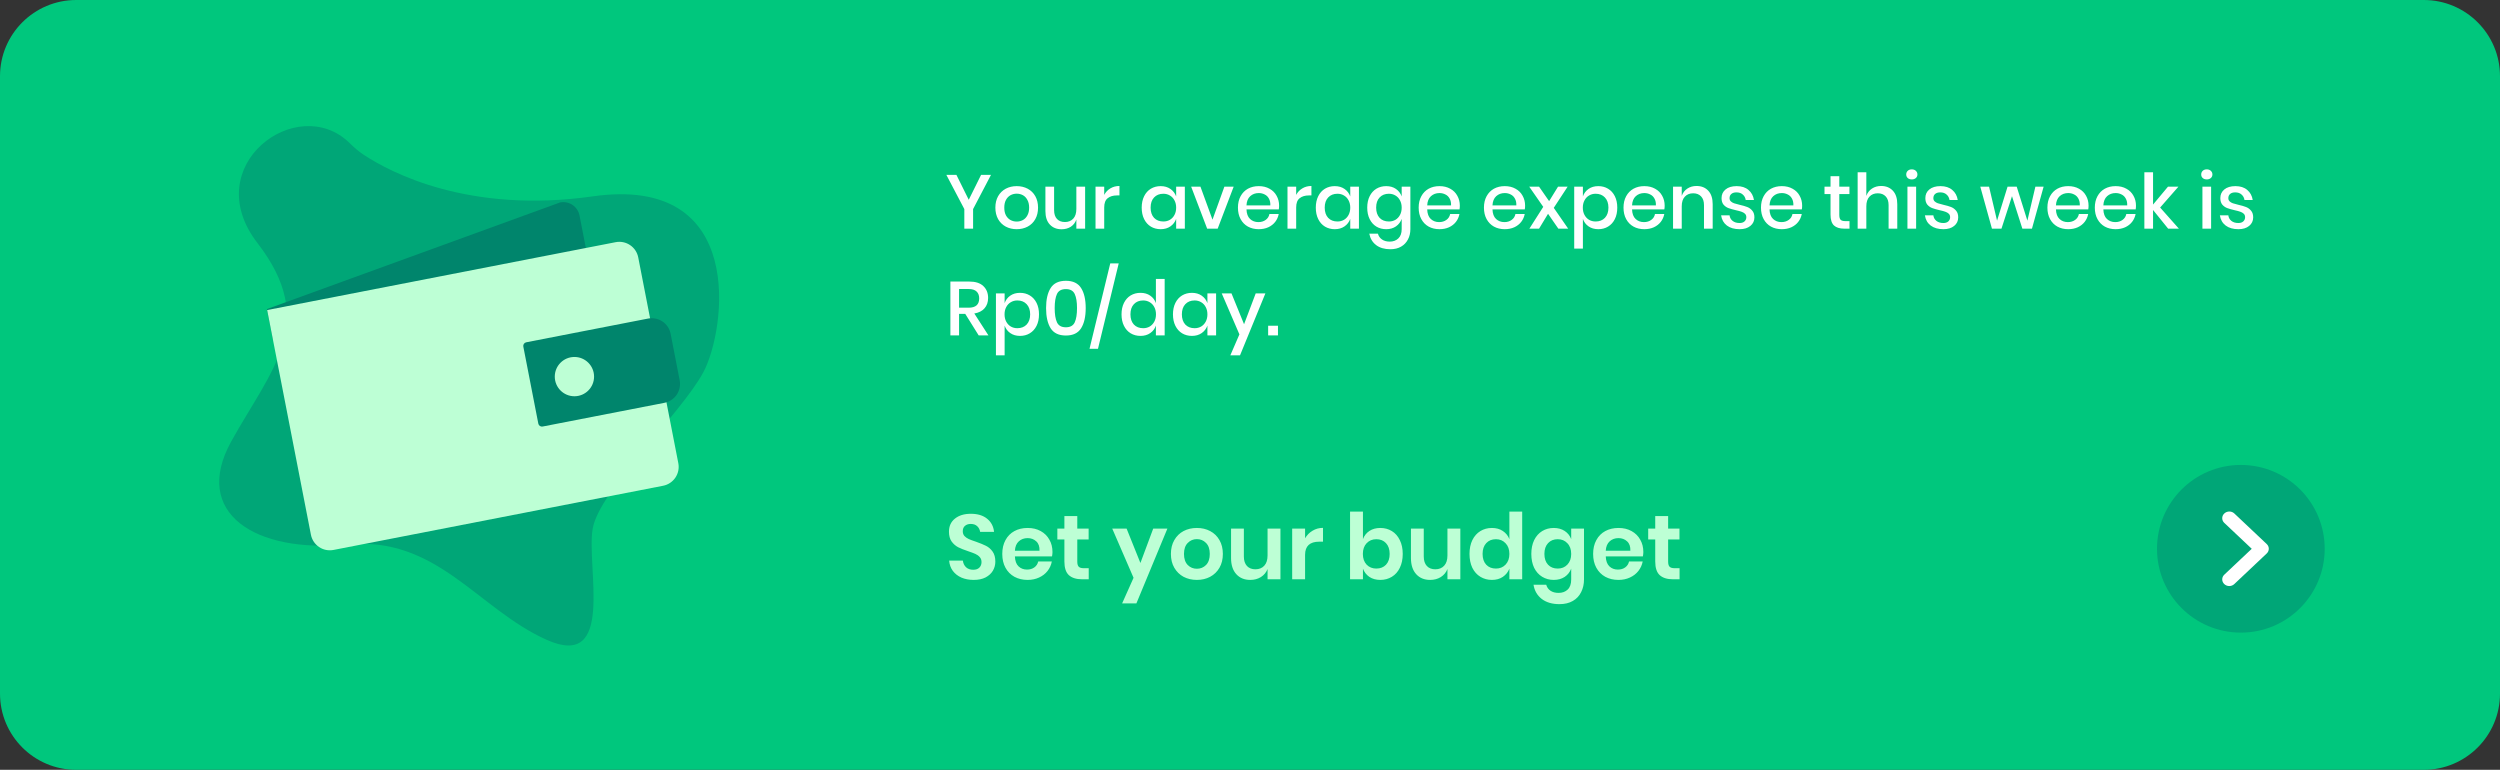 <svg width="328" height="101" viewBox="0 0 328 101" fill="none" xmlns="http://www.w3.org/2000/svg">
<rect x="0" y="0" width="328" height="101" fill="#333333" stroke="none"/>
<path d="M0 10C0 4.477 4.477 0 10 0H318C323.523 0 328 4.477 328 10V91C328 96.523 323.523 101 318 101H10C4.477 101 0 96.523 0 91V10Z" fill="#00C77D"/>
<path d="M130.02 22.94L127.67 27.43V30H126.52V27.43L124.16 22.94H125.48L127.1 26.21L128.72 22.94H130.02ZM133.392 24.42C133.925 24.42 134.405 24.533 134.832 24.76C135.258 24.987 135.592 25.313 135.832 25.74C136.072 26.167 136.192 26.667 136.192 27.24C136.192 27.82 136.072 28.323 135.832 28.75C135.592 29.177 135.258 29.503 134.832 29.73C134.405 29.957 133.925 30.07 133.392 30.07C132.858 30.07 132.378 29.957 131.952 29.73C131.532 29.503 131.198 29.177 130.952 28.75C130.712 28.317 130.592 27.813 130.592 27.24C130.592 26.667 130.712 26.167 130.952 25.74C131.198 25.313 131.532 24.987 131.952 24.76C132.378 24.533 132.858 24.42 133.392 24.42ZM133.392 25.41C133.098 25.41 132.828 25.477 132.582 25.61C132.335 25.743 132.135 25.95 131.982 26.23C131.835 26.503 131.762 26.84 131.762 27.24C131.762 27.647 131.835 27.987 131.982 28.26C132.135 28.533 132.335 28.737 132.582 28.87C132.828 29.003 133.098 29.07 133.392 29.07C133.685 29.07 133.955 29.003 134.202 28.87C134.448 28.737 134.645 28.533 134.792 28.26C134.945 27.987 135.022 27.647 135.022 27.24C135.022 26.84 134.945 26.503 134.792 26.23C134.645 25.95 134.448 25.743 134.202 25.61C133.955 25.477 133.685 25.41 133.392 25.41ZM142.368 24.49V30H141.218V28.8C141.078 29.207 140.834 29.523 140.488 29.75C140.141 29.97 139.738 30.08 139.278 30.08C138.638 30.08 138.124 29.873 137.738 29.46C137.351 29.047 137.158 28.457 137.158 27.69V24.49H138.298V27.57C138.298 28.07 138.424 28.457 138.678 28.73C138.931 28.997 139.278 29.13 139.718 29.13C140.171 29.13 140.534 28.983 140.808 28.69C141.081 28.397 141.218 27.97 141.218 27.41V24.49H142.368ZM144.873 25.57C145.06 25.21 145.326 24.927 145.673 24.72C146.02 24.507 146.42 24.4 146.873 24.4V25.64H146.533C146.033 25.64 145.63 25.763 145.323 26.01C145.023 26.25 144.873 26.65 144.873 27.21V30H143.733V24.49H144.873V25.57ZM152.281 24.42C152.781 24.42 153.208 24.543 153.561 24.79C153.914 25.037 154.164 25.363 154.311 25.77V24.49H155.451V30H154.311V28.72C154.164 29.127 153.914 29.453 153.561 29.7C153.208 29.947 152.781 30.07 152.281 30.07C151.801 30.07 151.371 29.957 150.991 29.73C150.618 29.503 150.324 29.177 150.111 28.75C149.898 28.323 149.791 27.82 149.791 27.24C149.791 26.667 149.898 26.167 150.111 25.74C150.324 25.313 150.618 24.987 150.991 24.76C151.371 24.533 151.801 24.42 152.281 24.42ZM152.631 25.42C152.124 25.42 151.718 25.583 151.411 25.91C151.111 26.23 150.961 26.673 150.961 27.24C150.961 27.807 151.111 28.253 151.411 28.58C151.718 28.9 152.124 29.06 152.631 29.06C152.951 29.06 153.238 28.987 153.491 28.84C153.744 28.687 153.944 28.473 154.091 28.2C154.238 27.927 154.311 27.607 154.311 27.24C154.311 26.88 154.238 26.563 154.091 26.29C153.944 26.01 153.744 25.797 153.491 25.65C153.238 25.497 152.951 25.42 152.631 25.42ZM159.079 28.82L160.639 24.49H161.859L159.759 30H158.379L156.279 24.49H157.499L159.079 28.82ZM167.818 26.98C167.818 27.167 167.804 27.33 167.778 27.47H163.538C163.558 28.037 163.714 28.457 164.008 28.73C164.301 29.003 164.664 29.14 165.098 29.14C165.478 29.14 165.798 29.043 166.058 28.85C166.324 28.657 166.488 28.4 166.548 28.08H167.768C167.694 28.467 167.541 28.81 167.308 29.11C167.074 29.41 166.771 29.647 166.398 29.82C166.024 29.987 165.608 30.07 165.148 30.07C164.614 30.07 164.141 29.957 163.728 29.73C163.321 29.503 163.001 29.177 162.768 28.75C162.534 28.323 162.418 27.82 162.418 27.24C162.418 26.667 162.534 26.167 162.768 25.74C163.001 25.313 163.321 24.987 163.728 24.76C164.141 24.533 164.614 24.42 165.148 24.42C165.688 24.42 166.158 24.533 166.558 24.76C166.964 24.98 167.274 25.287 167.488 25.68C167.708 26.067 167.818 26.5 167.818 26.98ZM166.668 26.95C166.681 26.59 166.618 26.29 166.478 26.05C166.344 25.803 166.158 25.623 165.918 25.51C165.684 25.39 165.428 25.33 165.148 25.33C164.701 25.33 164.328 25.467 164.028 25.74C163.728 26.013 163.564 26.417 163.538 26.95H166.668ZM170.059 25.57C170.245 25.21 170.512 24.927 170.859 24.72C171.205 24.507 171.605 24.4 172.059 24.4V25.64H171.719C171.219 25.64 170.815 25.763 170.509 26.01C170.209 26.25 170.059 26.65 170.059 27.21V30H168.919V24.49H170.059V25.57ZM175.123 24.42C175.623 24.42 176.049 24.543 176.403 24.79C176.756 25.037 177.006 25.363 177.153 25.77V24.49H178.293V30H177.153V28.72C177.006 29.127 176.756 29.453 176.403 29.7C176.049 29.947 175.623 30.07 175.123 30.07C174.643 30.07 174.213 29.957 173.833 29.73C173.459 29.503 173.166 29.177 172.953 28.75C172.739 28.323 172.633 27.82 172.633 27.24C172.633 26.667 172.739 26.167 172.953 25.74C173.166 25.313 173.459 24.987 173.833 24.76C174.213 24.533 174.643 24.42 175.123 24.42ZM175.473 25.42C174.966 25.42 174.559 25.583 174.253 25.91C173.953 26.23 173.803 26.673 173.803 27.24C173.803 27.807 173.953 28.253 174.253 28.58C174.559 28.9 174.966 29.06 175.473 29.06C175.793 29.06 176.079 28.987 176.333 28.84C176.586 28.687 176.786 28.473 176.933 28.2C177.079 27.927 177.153 27.607 177.153 27.24C177.153 26.88 177.079 26.563 176.933 26.29C176.786 26.01 176.586 25.797 176.333 25.65C176.079 25.497 175.793 25.42 175.473 25.42ZM181.871 24.42C182.371 24.42 182.797 24.543 183.151 24.79C183.504 25.037 183.754 25.363 183.901 25.77V24.49H185.041V30.06C185.041 30.573 184.934 31.027 184.721 31.42C184.514 31.82 184.214 32.133 183.821 32.36C183.427 32.587 182.961 32.7 182.421 32.7C181.647 32.7 181.021 32.517 180.541 32.15C180.067 31.783 179.771 31.287 179.651 30.66H180.781C180.874 30.987 181.054 31.24 181.321 31.42C181.587 31.607 181.927 31.7 182.341 31.7C182.794 31.7 183.167 31.56 183.461 31.28C183.754 31 183.901 30.593 183.901 30.06V28.72C183.754 29.127 183.504 29.453 183.151 29.7C182.797 29.947 182.371 30.07 181.871 30.07C181.391 30.07 180.961 29.957 180.581 29.73C180.207 29.503 179.914 29.177 179.701 28.75C179.487 28.323 179.381 27.82 179.381 27.24C179.381 26.667 179.487 26.167 179.701 25.74C179.914 25.313 180.207 24.987 180.581 24.76C180.961 24.533 181.391 24.42 181.871 24.42ZM182.221 25.42C181.714 25.42 181.307 25.583 181.001 25.91C180.701 26.23 180.551 26.673 180.551 27.24C180.551 27.807 180.701 28.253 181.001 28.58C181.307 28.9 181.714 29.06 182.221 29.06C182.541 29.06 182.827 28.987 183.081 28.84C183.334 28.687 183.534 28.473 183.681 28.2C183.827 27.927 183.901 27.607 183.901 27.24C183.901 26.88 183.827 26.563 183.681 26.29C183.534 26.01 183.334 25.797 183.081 25.65C182.827 25.497 182.541 25.42 182.221 25.42ZM191.529 26.98C191.529 27.167 191.515 27.33 191.489 27.47H187.249C187.269 28.037 187.425 28.457 187.719 28.73C188.012 29.003 188.375 29.14 188.809 29.14C189.189 29.14 189.509 29.043 189.769 28.85C190.035 28.657 190.199 28.4 190.259 28.08H191.479C191.405 28.467 191.252 28.81 191.019 29.11C190.785 29.41 190.482 29.647 190.109 29.82C189.735 29.987 189.319 30.07 188.859 30.07C188.325 30.07 187.852 29.957 187.439 29.73C187.032 29.503 186.712 29.177 186.479 28.75C186.245 28.323 186.129 27.82 186.129 27.24C186.129 26.667 186.245 26.167 186.479 25.74C186.712 25.313 187.032 24.987 187.439 24.76C187.852 24.533 188.325 24.42 188.859 24.42C189.399 24.42 189.869 24.533 190.269 24.76C190.675 24.98 190.985 25.287 191.199 25.68C191.419 26.067 191.529 26.5 191.529 26.98ZM190.379 26.95C190.392 26.59 190.329 26.29 190.189 26.05C190.055 25.803 189.869 25.623 189.629 25.51C189.395 25.39 189.139 25.33 188.859 25.33C188.412 25.33 188.039 25.467 187.739 25.74C187.439 26.013 187.275 26.417 187.249 26.95H190.379ZM200.093 26.98C200.093 27.167 200.08 27.33 200.053 27.47H195.813C195.833 28.037 195.99 28.457 196.283 28.73C196.577 29.003 196.94 29.14 197.373 29.14C197.753 29.14 198.073 29.043 198.333 28.85C198.6 28.657 198.763 28.4 198.823 28.08H200.043C199.97 28.467 199.817 28.81 199.583 29.11C199.35 29.41 199.047 29.647 198.673 29.82C198.3 29.987 197.883 30.07 197.423 30.07C196.89 30.07 196.417 29.957 196.003 29.73C195.597 29.503 195.277 29.177 195.043 28.75C194.81 28.323 194.693 27.82 194.693 27.24C194.693 26.667 194.81 26.167 195.043 25.74C195.277 25.313 195.597 24.987 196.003 24.76C196.417 24.533 196.89 24.42 197.423 24.42C197.963 24.42 198.433 24.533 198.833 24.76C199.24 24.98 199.55 25.287 199.763 25.68C199.983 26.067 200.093 26.5 200.093 26.98ZM198.943 26.95C198.957 26.59 198.893 26.29 198.753 26.05C198.62 25.803 198.433 25.623 198.193 25.51C197.96 25.39 197.703 25.33 197.423 25.33C196.977 25.33 196.603 25.467 196.303 25.74C196.003 26.013 195.84 26.417 195.813 26.95H198.943ZM204.454 30L203.104 28.05L201.924 30H200.654L202.474 27.14L200.634 24.49H201.924L203.244 26.39L204.414 24.49H205.674L203.854 27.27L205.744 30H204.454ZM209.696 24.42C210.176 24.42 210.602 24.533 210.976 24.76C211.356 24.987 211.652 25.313 211.866 25.74C212.079 26.167 212.186 26.667 212.186 27.24C212.186 27.82 212.079 28.323 211.866 28.75C211.652 29.177 211.356 29.503 210.976 29.73C210.602 29.957 210.176 30.07 209.696 30.07C209.196 30.07 208.769 29.947 208.416 29.7C208.062 29.453 207.816 29.127 207.676 28.72V32.62H206.536V24.49H207.676V25.77C207.816 25.363 208.062 25.037 208.416 24.79C208.769 24.543 209.196 24.42 209.696 24.42ZM209.346 25.42C209.026 25.42 208.739 25.497 208.486 25.65C208.232 25.797 208.032 26.01 207.886 26.29C207.739 26.563 207.666 26.88 207.666 27.24C207.666 27.607 207.739 27.927 207.886 28.2C208.032 28.473 208.232 28.687 208.486 28.84C208.739 28.987 209.026 29.06 209.346 29.06C209.852 29.06 210.259 28.9 210.566 28.58C210.872 28.253 211.026 27.807 211.026 27.24C211.026 26.68 210.872 26.237 210.566 25.91C210.259 25.583 209.852 25.42 209.346 25.42ZM218.404 26.98C218.404 27.167 218.39 27.33 218.364 27.47H214.124C214.144 28.037 214.3 28.457 214.594 28.73C214.887 29.003 215.25 29.14 215.684 29.14C216.064 29.14 216.384 29.043 216.644 28.85C216.91 28.657 217.074 28.4 217.134 28.08H218.354C218.28 28.467 218.127 28.81 217.894 29.11C217.66 29.41 217.357 29.647 216.984 29.82C216.61 29.987 216.194 30.07 215.734 30.07C215.2 30.07 214.727 29.957 214.314 29.73C213.907 29.503 213.587 29.177 213.354 28.75C213.12 28.323 213.004 27.82 213.004 27.24C213.004 26.667 213.12 26.167 213.354 25.74C213.587 25.313 213.907 24.987 214.314 24.76C214.727 24.533 215.2 24.42 215.734 24.42C216.274 24.42 216.744 24.533 217.144 24.76C217.55 24.98 217.86 25.287 218.074 25.68C218.294 26.067 218.404 26.5 218.404 26.98ZM217.254 26.95C217.267 26.59 217.204 26.29 217.064 26.05C216.93 25.803 216.744 25.623 216.504 25.51C216.27 25.39 216.014 25.33 215.734 25.33C215.287 25.33 214.914 25.467 214.614 25.74C214.314 26.013 214.15 26.417 214.124 26.95H217.254ZM222.584 24.4C223.224 24.4 223.738 24.607 224.124 25.02C224.511 25.433 224.704 26.023 224.704 26.79V30H223.564V26.91C223.564 26.417 223.438 26.037 223.184 25.77C222.931 25.497 222.584 25.36 222.144 25.36C221.691 25.36 221.328 25.507 221.054 25.8C220.781 26.087 220.644 26.51 220.644 27.07V30H219.504V24.49H220.644V25.7C220.791 25.287 221.038 24.967 221.384 24.74C221.731 24.513 222.131 24.4 222.584 24.4ZM227.848 24.42C228.494 24.42 229.011 24.587 229.398 24.92C229.791 25.247 230.031 25.687 230.118 26.24H229.038C228.991 25.94 228.861 25.7 228.648 25.52C228.441 25.333 228.164 25.24 227.818 25.24C227.531 25.24 227.308 25.31 227.148 25.45C226.994 25.583 226.918 25.767 226.918 26C226.918 26.173 226.974 26.313 227.088 26.42C227.201 26.527 227.341 26.61 227.508 26.67C227.681 26.73 227.924 26.797 228.238 26.87C228.651 26.963 228.984 27.06 229.238 27.16C229.498 27.26 229.718 27.42 229.898 27.64C230.084 27.853 230.178 28.147 230.178 28.52C230.178 28.98 230.001 29.353 229.648 29.64C229.301 29.927 228.831 30.07 228.238 30.07C227.551 30.07 226.994 29.91 226.568 29.59C226.148 29.27 225.894 28.823 225.808 28.25H226.918C226.951 28.55 227.084 28.793 227.318 28.98C227.551 29.167 227.858 29.26 228.238 29.26C228.511 29.26 228.724 29.19 228.878 29.05C229.038 28.903 229.118 28.72 229.118 28.5C229.118 28.307 229.058 28.153 228.938 28.04C228.818 27.927 228.668 27.84 228.488 27.78C228.308 27.713 228.061 27.647 227.748 27.58C227.348 27.487 227.021 27.393 226.768 27.3C226.521 27.207 226.308 27.057 226.128 26.85C225.954 26.637 225.868 26.35 225.868 25.99C225.868 25.523 226.041 25.147 226.388 24.86C226.741 24.567 227.228 24.42 227.848 24.42ZM236.441 26.98C236.441 27.167 236.428 27.33 236.401 27.47H232.161C232.181 28.037 232.338 28.457 232.631 28.73C232.924 29.003 233.288 29.14 233.721 29.14C234.101 29.14 234.421 29.043 234.681 28.85C234.948 28.657 235.111 28.4 235.171 28.08H236.391C236.318 28.467 236.164 28.81 235.931 29.11C235.698 29.41 235.394 29.647 235.021 29.82C234.648 29.987 234.231 30.07 233.771 30.07C233.238 30.07 232.764 29.957 232.351 29.73C231.944 29.503 231.624 29.177 231.391 28.75C231.158 28.323 231.041 27.82 231.041 27.24C231.041 26.667 231.158 26.167 231.391 25.74C231.624 25.313 231.944 24.987 232.351 24.76C232.764 24.533 233.238 24.42 233.771 24.42C234.311 24.42 234.781 24.533 235.181 24.76C235.588 24.98 235.898 25.287 236.111 25.68C236.331 26.067 236.441 26.5 236.441 26.98ZM235.291 26.95C235.304 26.59 235.241 26.29 235.101 26.05C234.968 25.803 234.781 25.623 234.541 25.51C234.308 25.39 234.051 25.33 233.771 25.33C233.324 25.33 232.951 25.467 232.651 25.74C232.351 26.013 232.188 26.417 232.161 26.95H235.291ZM242.655 29.01V30H241.955C241.369 30 240.922 29.86 240.615 29.58C240.315 29.293 240.165 28.82 240.165 28.16V25.46H239.375V24.49H240.165V23.12H241.315V24.49H242.645V25.46H241.315V28.18C241.315 28.493 241.372 28.71 241.485 28.83C241.605 28.95 241.812 29.01 242.105 29.01H242.655ZM246.803 24.4C247.443 24.4 247.957 24.607 248.343 25.02C248.73 25.433 248.923 26.023 248.923 26.79V30H247.783V26.91C247.783 26.417 247.657 26.037 247.403 25.77C247.15 25.497 246.803 25.36 246.363 25.36C245.91 25.36 245.547 25.507 245.273 25.8C245 26.087 244.863 26.51 244.863 27.07V30H243.723V22.6H244.863V25.7C245.01 25.287 245.257 24.967 245.603 24.74C245.95 24.513 246.35 24.4 246.803 24.4ZM250.096 22.89C250.096 22.697 250.163 22.537 250.296 22.41C250.43 22.283 250.606 22.22 250.826 22.22C251.046 22.22 251.223 22.283 251.356 22.41C251.496 22.537 251.566 22.697 251.566 22.89C251.566 23.083 251.496 23.24 251.356 23.36C251.223 23.48 251.046 23.54 250.826 23.54C250.606 23.54 250.43 23.48 250.296 23.36C250.163 23.24 250.096 23.083 250.096 22.89ZM251.396 24.49V30H250.256V24.49H251.396ZM254.586 24.42C255.233 24.42 255.749 24.587 256.136 24.92C256.529 25.247 256.769 25.687 256.856 26.24H255.776C255.729 25.94 255.599 25.7 255.386 25.52C255.179 25.333 254.903 25.24 254.556 25.24C254.269 25.24 254.046 25.31 253.886 25.45C253.733 25.583 253.656 25.767 253.656 26C253.656 26.173 253.713 26.313 253.826 26.42C253.939 26.527 254.079 26.61 254.246 26.67C254.419 26.73 254.663 26.797 254.976 26.87C255.389 26.963 255.723 27.06 255.976 27.16C256.236 27.26 256.456 27.42 256.636 27.64C256.823 27.853 256.916 28.147 256.916 28.52C256.916 28.98 256.739 29.353 256.386 29.64C256.039 29.927 255.569 30.07 254.976 30.07C254.289 30.07 253.733 29.91 253.306 29.59C252.886 29.27 252.633 28.823 252.546 28.25H253.656C253.689 28.55 253.823 28.793 254.056 28.98C254.289 29.167 254.596 29.26 254.976 29.26C255.249 29.26 255.463 29.19 255.616 29.05C255.776 28.903 255.856 28.72 255.856 28.5C255.856 28.307 255.796 28.153 255.676 28.04C255.556 27.927 255.406 27.84 255.226 27.78C255.046 27.713 254.799 27.647 254.486 27.58C254.086 27.487 253.759 27.393 253.506 27.3C253.259 27.207 253.046 27.057 252.866 26.85C252.693 26.637 252.606 26.35 252.606 25.99C252.606 25.523 252.779 25.147 253.126 24.86C253.479 24.567 253.966 24.42 254.586 24.42ZM268.123 24.49L266.593 30H265.333L263.973 25.74L262.593 30H261.343L259.813 24.49H260.963L262.013 28.95L263.393 24.49H264.593L265.993 28.95L267.043 24.49H268.123ZM274.019 26.98C274.019 27.167 274.006 27.33 273.979 27.47H269.739C269.759 28.037 269.916 28.457 270.209 28.73C270.502 29.003 270.866 29.14 271.299 29.14C271.679 29.14 271.999 29.043 272.259 28.85C272.526 28.657 272.689 28.4 272.749 28.08H273.969C273.896 28.467 273.742 28.81 273.509 29.11C273.276 29.41 272.972 29.647 272.599 29.82C272.226 29.987 271.809 30.07 271.349 30.07C270.816 30.07 270.342 29.957 269.929 29.73C269.522 29.503 269.202 29.177 268.969 28.75C268.736 28.323 268.619 27.82 268.619 27.24C268.619 26.667 268.736 26.167 268.969 25.74C269.202 25.313 269.522 24.987 269.929 24.76C270.342 24.533 270.816 24.42 271.349 24.42C271.889 24.42 272.359 24.533 272.759 24.76C273.166 24.98 273.476 25.287 273.689 25.68C273.909 26.067 274.019 26.5 274.019 26.98ZM272.869 26.95C272.882 26.59 272.819 26.29 272.679 26.05C272.546 25.803 272.359 25.623 272.119 25.51C271.886 25.39 271.629 25.33 271.349 25.33C270.902 25.33 270.529 25.467 270.229 25.74C269.929 26.013 269.766 26.417 269.739 26.95H272.869ZM280.24 26.98C280.24 27.167 280.226 27.33 280.2 27.47H275.96C275.98 28.037 276.136 28.457 276.43 28.73C276.723 29.003 277.086 29.14 277.52 29.14C277.9 29.14 278.22 29.043 278.48 28.85C278.746 28.657 278.91 28.4 278.97 28.08H280.19C280.116 28.467 279.963 28.81 279.73 29.11C279.496 29.41 279.193 29.647 278.82 29.82C278.446 29.987 278.03 30.07 277.57 30.07C277.036 30.07 276.563 29.957 276.15 29.73C275.743 29.503 275.423 29.177 275.19 28.75C274.956 28.323 274.84 27.82 274.84 27.24C274.84 26.667 274.956 26.167 275.19 25.74C275.423 25.313 275.743 24.987 276.15 24.76C276.563 24.533 277.036 24.42 277.57 24.42C278.11 24.42 278.58 24.533 278.98 24.76C279.386 24.98 279.696 25.287 279.91 25.68C280.13 26.067 280.24 26.5 280.24 26.98ZM279.09 26.95C279.103 26.59 279.04 26.29 278.9 26.05C278.766 25.803 278.58 25.623 278.34 25.51C278.106 25.39 277.85 25.33 277.57 25.33C277.123 25.33 276.75 25.467 276.45 25.74C276.15 26.013 275.986 26.417 275.96 26.95H279.09ZM284.46 30L282.48 27.55V30H281.34V22.6H282.48V26.84L284.44 24.49H285.81L283.41 27.23L285.87 30H284.46ZM288.798 22.89C288.798 22.697 288.864 22.537 288.998 22.41C289.131 22.283 289.308 22.22 289.528 22.22C289.748 22.22 289.924 22.283 290.058 22.41C290.198 22.537 290.268 22.697 290.268 22.89C290.268 23.083 290.198 23.24 290.058 23.36C289.924 23.48 289.748 23.54 289.528 23.54C289.308 23.54 289.131 23.48 288.998 23.36C288.864 23.24 288.798 23.083 288.798 22.89ZM290.098 24.49V30H288.958V24.49H290.098ZM293.287 24.42C293.934 24.42 294.45 24.587 294.837 24.92C295.23 25.247 295.47 25.687 295.557 26.24H294.477C294.43 25.94 294.3 25.7 294.087 25.52C293.88 25.333 293.604 25.24 293.257 25.24C292.97 25.24 292.747 25.31 292.587 25.45C292.434 25.583 292.357 25.767 292.357 26C292.357 26.173 292.414 26.313 292.527 26.42C292.64 26.527 292.78 26.61 292.947 26.67C293.12 26.73 293.364 26.797 293.677 26.87C294.09 26.963 294.424 27.06 294.677 27.16C294.937 27.26 295.157 27.42 295.337 27.64C295.524 27.853 295.617 28.147 295.617 28.52C295.617 28.98 295.44 29.353 295.087 29.64C294.74 29.927 294.27 30.07 293.677 30.07C292.99 30.07 292.434 29.91 292.007 29.59C291.587 29.27 291.334 28.823 291.247 28.25H292.357C292.39 28.55 292.524 28.793 292.757 28.98C292.99 29.167 293.297 29.26 293.677 29.26C293.95 29.26 294.164 29.19 294.317 29.05C294.477 28.903 294.557 28.72 294.557 28.5C294.557 28.307 294.497 28.153 294.377 28.04C294.257 27.927 294.107 27.84 293.927 27.78C293.747 27.713 293.5 27.647 293.187 27.58C292.787 27.487 292.46 27.393 292.207 27.3C291.96 27.207 291.747 27.057 291.567 26.85C291.394 26.637 291.307 26.35 291.307 25.99C291.307 25.523 291.48 25.147 291.827 24.86C292.18 24.567 292.667 24.42 293.287 24.42ZM128.4 44L126.64 41.18H125.83V44H124.69V36.94H127.18C127.987 36.94 128.597 37.137 129.01 37.53C129.43 37.923 129.64 38.443 129.64 39.09C129.64 39.643 129.483 40.097 129.17 40.45C128.863 40.803 128.417 41.03 127.83 41.13L129.68 44H128.4ZM125.83 40.37H127.09C128.01 40.37 128.47 39.963 128.47 39.15C128.47 38.763 128.357 38.463 128.13 38.25C127.91 38.03 127.563 37.92 127.09 37.92H125.83V40.37ZM133.827 38.42C134.307 38.42 134.733 38.533 135.107 38.76C135.487 38.987 135.783 39.313 135.997 39.74C136.21 40.167 136.317 40.667 136.317 41.24C136.317 41.82 136.21 42.323 135.997 42.75C135.783 43.177 135.487 43.503 135.107 43.73C134.733 43.957 134.307 44.07 133.827 44.07C133.327 44.07 132.9 43.947 132.547 43.7C132.193 43.453 131.947 43.127 131.807 42.72V46.62H130.667V38.49H131.807V39.77C131.947 39.363 132.193 39.037 132.547 38.79C132.9 38.543 133.327 38.42 133.827 38.42ZM133.477 39.42C133.157 39.42 132.87 39.497 132.617 39.65C132.363 39.797 132.163 40.01 132.017 40.29C131.87 40.563 131.797 40.88 131.797 41.24C131.797 41.607 131.87 41.927 132.017 42.2C132.163 42.473 132.363 42.687 132.617 42.84C132.87 42.987 133.157 43.06 133.477 43.06C133.983 43.06 134.39 42.9 134.697 42.58C135.003 42.253 135.157 41.807 135.157 41.24C135.157 40.68 135.003 40.237 134.697 39.91C134.39 39.583 133.983 39.42 133.477 39.42ZM137.245 40.42C137.245 41.547 137.445 42.43 137.845 43.07C138.245 43.703 138.911 44.02 139.845 44.02C140.778 44.02 141.445 43.7 141.845 43.06C142.245 42.42 142.445 41.54 142.445 40.42C142.445 39.307 142.245 38.433 141.845 37.8C141.445 37.16 140.778 36.84 139.845 36.84C138.911 36.84 138.245 37.157 137.845 37.79C137.445 38.423 137.245 39.3 137.245 40.42ZM141.305 40.42C141.305 41.233 141.205 41.857 141.005 42.29C140.805 42.723 140.418 42.94 139.845 42.94C139.265 42.94 138.875 42.723 138.675 42.29C138.475 41.857 138.375 41.233 138.375 40.42C138.375 39.613 138.475 38.997 138.675 38.57C138.875 38.143 139.265 37.93 139.845 37.93C140.418 37.93 140.805 38.147 141.005 38.58C141.205 39.007 141.305 39.62 141.305 40.42ZM146.775 34.56L144.055 45.76H142.945L145.665 34.56H146.775ZM149.634 38.42C150.134 38.42 150.561 38.543 150.914 38.79C151.268 39.037 151.514 39.363 151.654 39.77V36.6H152.804V44H151.654V42.72C151.514 43.127 151.268 43.453 150.914 43.7C150.561 43.947 150.134 44.07 149.634 44.07C149.154 44.07 148.724 43.957 148.344 43.73C147.971 43.503 147.678 43.177 147.464 42.75C147.251 42.323 147.144 41.82 147.144 41.24C147.144 40.667 147.251 40.167 147.464 39.74C147.678 39.313 147.971 38.987 148.344 38.76C148.724 38.533 149.154 38.42 149.634 38.42ZM149.984 39.42C149.478 39.42 149.071 39.583 148.764 39.91C148.464 40.23 148.314 40.673 148.314 41.24C148.314 41.807 148.464 42.253 148.764 42.58C149.071 42.9 149.478 43.06 149.984 43.06C150.304 43.06 150.591 42.987 150.844 42.84C151.098 42.687 151.298 42.473 151.444 42.2C151.591 41.927 151.664 41.607 151.664 41.24C151.664 40.88 151.591 40.563 151.444 40.29C151.298 40.01 151.098 39.797 150.844 39.65C150.591 39.497 150.304 39.42 149.984 39.42ZM156.382 38.42C156.882 38.42 157.309 38.543 157.662 38.79C158.016 39.037 158.266 39.363 158.412 39.77V38.49H159.552V44H158.412V42.72C158.266 43.127 158.016 43.453 157.662 43.7C157.309 43.947 156.882 44.07 156.382 44.07C155.902 44.07 155.472 43.957 155.092 43.73C154.719 43.503 154.426 43.177 154.212 42.75C153.999 42.323 153.892 41.82 153.892 41.24C153.892 40.667 153.999 40.167 154.212 39.74C154.426 39.313 154.719 38.987 155.092 38.76C155.472 38.533 155.902 38.42 156.382 38.42ZM156.732 39.42C156.226 39.42 155.819 39.583 155.512 39.91C155.212 40.23 155.062 40.673 155.062 41.24C155.062 41.807 155.212 42.253 155.512 42.58C155.819 42.9 156.226 43.06 156.732 43.06C157.052 43.06 157.339 42.987 157.592 42.84C157.846 42.687 158.046 42.473 158.192 42.2C158.339 41.927 158.412 41.607 158.412 41.24C158.412 40.88 158.339 40.563 158.192 40.29C158.046 40.01 157.846 39.797 157.592 39.65C157.339 39.497 157.052 39.42 156.732 39.42ZM161.57 38.49L163.22 42.54L164.75 38.49H166.02L162.69 46.62H161.42L162.61 43.87L160.29 38.49H161.57ZM167.67 42.74V44H166.38V42.74H167.67Z" fill="white"/>
<path d="M130.588 73.684C130.588 74.116 130.48 74.516 130.264 74.884C130.048 75.244 129.728 75.536 129.304 75.76C128.88 75.976 128.364 76.084 127.756 76.084C127.156 76.084 126.62 75.984 126.148 75.784C125.676 75.576 125.296 75.28 125.008 74.896C124.728 74.512 124.568 74.064 124.528 73.552H126.328C126.368 73.896 126.504 74.184 126.736 74.416C126.976 74.64 127.292 74.752 127.684 74.752C128.036 74.752 128.304 74.66 128.488 74.476C128.68 74.284 128.776 74.04 128.776 73.744C128.776 73.48 128.7 73.264 128.548 73.096C128.396 72.92 128.204 72.78 127.972 72.676C127.74 72.572 127.42 72.452 127.012 72.316C126.484 72.14 126.052 71.968 125.716 71.8C125.38 71.624 125.092 71.372 124.852 71.044C124.62 70.716 124.504 70.288 124.504 69.76C124.504 69.032 124.764 68.46 125.284 68.044C125.812 67.62 126.508 67.408 127.372 67.408C128.268 67.408 128.98 67.624 129.508 68.056C130.044 68.488 130.348 69.064 130.42 69.784H128.596C128.548 69.48 128.42 69.232 128.212 69.04C128.004 68.84 127.72 68.74 127.36 68.74C127.048 68.74 126.796 68.824 126.604 68.992C126.412 69.152 126.316 69.388 126.316 69.7C126.316 69.948 126.388 70.156 126.532 70.324C126.684 70.484 126.872 70.616 127.096 70.72C127.328 70.824 127.64 70.94 128.032 71.068C128.576 71.26 129.016 71.44 129.352 71.608C129.696 71.776 129.988 72.028 130.228 72.364C130.468 72.7 130.588 73.14 130.588 73.684ZM138.086 72.424C138.086 72.592 138.066 72.784 138.026 73H133.154C133.178 73.592 133.338 74.028 133.634 74.308C133.93 74.588 134.298 74.728 134.738 74.728C135.13 74.728 135.454 74.632 135.71 74.44C135.974 74.248 136.142 73.988 136.214 73.66H138.002C137.914 74.124 137.726 74.54 137.438 74.908C137.15 75.276 136.778 75.564 136.322 75.772C135.874 75.98 135.374 76.084 134.822 76.084C134.174 76.084 133.598 75.948 133.094 75.676C132.59 75.396 132.198 75 131.918 74.488C131.638 73.976 131.498 73.372 131.498 72.676C131.498 71.98 131.638 71.376 131.918 70.864C132.198 70.344 132.59 69.948 133.094 69.676C133.598 69.404 134.174 69.268 134.822 69.268C135.478 69.268 136.05 69.404 136.538 69.676C137.034 69.948 137.414 70.324 137.678 70.804C137.95 71.276 138.086 71.816 138.086 72.424ZM136.382 72.256C136.406 71.712 136.262 71.3 135.95 71.02C135.646 70.74 135.27 70.6 134.822 70.6C134.366 70.6 133.982 70.74 133.67 71.02C133.358 71.3 133.186 71.712 133.154 72.256H136.382ZM142.84 74.548V76H141.952C141.208 76 140.636 75.82 140.236 75.46C139.844 75.1 139.648 74.5 139.648 73.66V70.78H138.724V69.352H139.648V67.708H141.34V69.352H142.828V70.78H141.34V73.684C141.34 74.004 141.404 74.228 141.532 74.356C141.66 74.484 141.876 74.548 142.18 74.548H142.84ZM147.81 69.352L149.622 73.864L151.302 69.352H153.162L149.094 79.168H147.222L148.722 75.808L145.926 69.352H147.81ZM157.031 69.268C157.679 69.268 158.259 69.404 158.771 69.676C159.291 69.948 159.699 70.344 159.995 70.864C160.291 71.376 160.439 71.98 160.439 72.676C160.439 73.372 160.291 73.976 159.995 74.488C159.699 75 159.291 75.396 158.771 75.676C158.259 75.948 157.679 76.084 157.031 76.084C156.383 76.084 155.799 75.948 155.279 75.676C154.767 75.396 154.363 75 154.067 74.488C153.771 73.976 153.623 73.372 153.623 72.676C153.623 71.98 153.771 71.376 154.067 70.864C154.363 70.344 154.767 69.948 155.279 69.676C155.799 69.404 156.383 69.268 157.031 69.268ZM157.031 70.732C156.559 70.732 156.159 70.9 155.831 71.236C155.503 71.564 155.339 72.044 155.339 72.676C155.339 73.308 155.503 73.792 155.831 74.128C156.159 74.456 156.559 74.62 157.031 74.62C157.503 74.62 157.903 74.456 158.231 74.128C158.559 73.792 158.723 73.308 158.723 72.676C158.723 72.044 158.559 71.564 158.231 71.236C157.903 70.9 157.503 70.732 157.031 70.732ZM167.995 69.352V76H166.303V74.656C166.127 75.104 165.835 75.456 165.427 75.712C165.027 75.96 164.563 76.084 164.035 76.084C163.267 76.084 162.655 75.832 162.199 75.328C161.743 74.824 161.515 74.12 161.515 73.216V69.352H163.195V73.024C163.195 73.552 163.331 73.964 163.603 74.26C163.875 74.548 164.243 74.692 164.707 74.692C165.195 74.692 165.583 74.536 165.871 74.224C166.159 73.912 166.303 73.464 166.303 72.88V69.352H167.995ZM171.226 70.624C171.474 70.2 171.802 69.868 172.21 69.628C172.618 69.38 173.074 69.256 173.578 69.256V71.068H173.086C171.846 71.068 171.226 71.644 171.226 72.796V76H169.534V69.352H171.226V70.624ZM181.099 69.268C181.659 69.268 182.163 69.404 182.611 69.676C183.059 69.948 183.407 70.344 183.655 70.864C183.911 71.376 184.039 71.98 184.039 72.676C184.039 73.372 183.911 73.98 183.655 74.5C183.407 75.012 183.059 75.404 182.611 75.676C182.163 75.948 181.659 76.084 181.099 76.084C180.539 76.084 180.059 75.952 179.659 75.688C179.267 75.416 178.987 75.056 178.819 74.608V76H177.127V67.12H178.819V70.732C178.987 70.284 179.267 69.928 179.659 69.664C180.059 69.4 180.539 69.268 181.099 69.268ZM180.571 70.744C180.059 70.744 179.635 70.92 179.299 71.272C178.971 71.616 178.807 72.084 178.807 72.676C178.807 73.26 178.971 73.728 179.299 74.08C179.635 74.424 180.059 74.596 180.571 74.596C181.099 74.596 181.523 74.428 181.843 74.092C182.163 73.748 182.323 73.276 182.323 72.676C182.323 72.076 182.163 71.604 181.843 71.26C181.523 70.916 181.099 70.744 180.571 70.744ZM191.597 69.352V76H189.905V74.656C189.729 75.104 189.437 75.456 189.029 75.712C188.629 75.96 188.165 76.084 187.637 76.084C186.869 76.084 186.257 75.832 185.801 75.328C185.345 74.824 185.117 74.12 185.117 73.216V69.352H186.797V73.024C186.797 73.552 186.933 73.964 187.205 74.26C187.477 74.548 187.845 74.692 188.309 74.692C188.797 74.692 189.185 74.536 189.473 74.224C189.761 73.912 189.905 73.464 189.905 72.88V69.352H191.597ZM195.739 69.268C196.299 69.268 196.775 69.4 197.167 69.664C197.567 69.928 197.855 70.284 198.031 70.732V67.12H199.711V76H198.031V74.608C197.855 75.056 197.567 75.416 197.167 75.688C196.775 75.952 196.299 76.084 195.739 76.084C195.179 76.084 194.675 75.948 194.227 75.676C193.779 75.404 193.427 75.012 193.171 74.5C192.923 73.98 192.799 73.372 192.799 72.676C192.799 71.98 192.923 71.376 193.171 70.864C193.427 70.344 193.779 69.948 194.227 69.676C194.675 69.404 195.179 69.268 195.739 69.268ZM196.267 70.744C195.739 70.744 195.315 70.916 194.995 71.26C194.675 71.604 194.515 72.076 194.515 72.676C194.515 73.276 194.675 73.748 194.995 74.092C195.315 74.428 195.739 74.596 196.267 74.596C196.779 74.596 197.199 74.424 197.527 74.08C197.863 73.728 198.031 73.26 198.031 72.676C198.031 72.084 197.863 71.616 197.527 71.272C197.199 70.92 196.779 70.744 196.267 70.744ZM203.849 69.268C204.409 69.268 204.889 69.4 205.289 69.664C205.689 69.928 205.973 70.284 206.141 70.732V69.352H207.821V76.024C207.821 76.64 207.697 77.192 207.449 77.68C207.209 78.176 206.845 78.564 206.357 78.844C205.877 79.124 205.293 79.264 204.605 79.264C203.645 79.264 202.869 79.036 202.277 78.58C201.685 78.124 201.325 77.504 201.197 76.72H202.865C202.961 77.056 203.145 77.316 203.417 77.5C203.697 77.692 204.053 77.788 204.485 77.788C204.981 77.788 205.381 77.64 205.685 77.344C205.989 77.056 206.141 76.616 206.141 76.024V74.608C205.973 75.056 205.689 75.416 205.289 75.688C204.889 75.952 204.409 76.084 203.849 76.084C203.289 76.084 202.785 75.948 202.337 75.676C201.889 75.404 201.537 75.012 201.281 74.5C201.033 73.98 200.909 73.372 200.909 72.676C200.909 71.98 201.033 71.376 201.281 70.864C201.537 70.344 201.889 69.948 202.337 69.676C202.785 69.404 203.289 69.268 203.849 69.268ZM204.377 70.744C203.849 70.744 203.425 70.916 203.105 71.26C202.785 71.604 202.625 72.076 202.625 72.676C202.625 73.276 202.785 73.748 203.105 74.092C203.425 74.428 203.849 74.596 204.377 74.596C204.889 74.596 205.309 74.424 205.637 74.08C205.973 73.728 206.141 73.26 206.141 72.676C206.141 72.084 205.973 71.616 205.637 71.272C205.309 70.92 204.889 70.744 204.377 70.744ZM215.606 72.424C215.606 72.592 215.586 72.784 215.546 73H210.674C210.698 73.592 210.858 74.028 211.154 74.308C211.45 74.588 211.818 74.728 212.258 74.728C212.65 74.728 212.974 74.632 213.23 74.44C213.494 74.248 213.662 73.988 213.734 73.66H215.522C215.434 74.124 215.246 74.54 214.958 74.908C214.67 75.276 214.298 75.564 213.842 75.772C213.394 75.98 212.894 76.084 212.342 76.084C211.694 76.084 211.118 75.948 210.614 75.676C210.11 75.396 209.718 75 209.438 74.488C209.158 73.976 209.018 73.372 209.018 72.676C209.018 71.98 209.158 71.376 209.438 70.864C209.718 70.344 210.11 69.948 210.614 69.676C211.118 69.404 211.694 69.268 212.342 69.268C212.998 69.268 213.57 69.404 214.058 69.676C214.554 69.948 214.934 70.324 215.198 70.804C215.47 71.276 215.606 71.816 215.606 72.424ZM213.902 72.256C213.926 71.712 213.782 71.3 213.47 71.02C213.166 70.74 212.79 70.6 212.342 70.6C211.886 70.6 211.502 70.74 211.19 71.02C210.878 71.3 210.706 71.712 210.674 72.256H213.902ZM220.359 74.548V76H219.471C218.727 76 218.155 75.82 217.755 75.46C217.363 75.1 217.167 74.5 217.167 73.66V70.78H216.243V69.352H217.167V67.708H218.859V69.352H220.347V70.78H218.859V73.684C218.859 74.004 218.923 74.228 219.051 74.356C219.179 74.484 219.395 74.548 219.699 74.548H220.359Z" fill="#BDFFD5"/>
<circle cx="294" cy="72" r="11" fill="#00A677"/>
<path d="M291.827 67.369C291.465 67.71 291.465 68.262 291.827 68.603L295.428 72.001L291.827 75.398C291.465 75.74 291.465 76.291 291.827 76.633C292.189 76.975 292.774 76.975 293.136 76.633L297.395 72.614C297.757 72.272 297.757 71.721 297.395 71.379L293.136 67.36C292.783 67.027 292.189 67.027 291.827 67.369Z" fill="white"/>
<path d="M45.858 18.76C46.438 19.33 47.048 19.866 47.727 20.314C51.188 22.597 61.482 28.083 77.766 25.763C98.112 22.864 95.203 43.343 92.295 48.809C89.386 54.276 78.651 64.316 77.766 69.33C76.88 74.344 80.804 88.014 71.716 83.942C62.628 79.87 57.351 70.272 45.447 71.435C33.544 72.599 25.109 67.354 30.344 57.907C35.58 48.459 41.858 42.351 33.775 31.881C25.915 21.701 39.052 12.071 45.858 18.76Z" fill="#00A677"/>
<path d="M35.83 44.674L77.64 36.53L76.032 28.271C75.977 27.992 75.868 27.726 75.711 27.489C75.554 27.252 75.352 27.048 75.116 26.889C74.88 26.73 74.615 26.619 74.336 26.562C74.057 26.505 73.77 26.504 73.49 26.558L35.026 40.548L35.83 44.674Z" fill="#00856C"/>
<path d="M35.052 40.679L80.775 31.774C81.433 31.646 82.114 31.784 82.669 32.159C83.225 32.533 83.608 33.112 83.736 33.77L88.995 60.77C89.123 61.427 88.985 62.108 88.61 62.664C88.236 63.219 87.657 63.603 86.999 63.731L43.754 72.153C43.097 72.281 42.416 72.143 41.86 71.769C41.305 71.394 40.921 70.815 40.793 70.158L35.052 40.679Z" fill="#BDFFD5"/>
<path d="M69.042 44.909L85.025 41.796C85.682 41.668 86.363 41.806 86.919 42.18C87.474 42.555 87.858 43.134 87.986 43.791L89.173 49.886C89.301 50.544 89.163 51.225 88.788 51.78C88.414 52.336 87.835 52.719 87.177 52.848L71.194 55.96C71.068 55.985 70.938 55.959 70.832 55.887C70.725 55.815 70.652 55.704 70.627 55.579L68.66 45.475C68.635 45.349 68.662 45.219 68.733 45.113C68.805 45.007 68.916 44.933 69.042 44.909Z" fill="#00856C"/>
<path d="M75.364 51.989C76.788 51.989 77.942 50.835 77.942 49.412C77.942 47.988 76.788 46.834 75.364 46.834C73.941 46.834 72.787 47.988 72.787 49.412C72.787 50.835 73.941 51.989 75.364 51.989Z" fill="#BDFFD5"/>
</svg>
